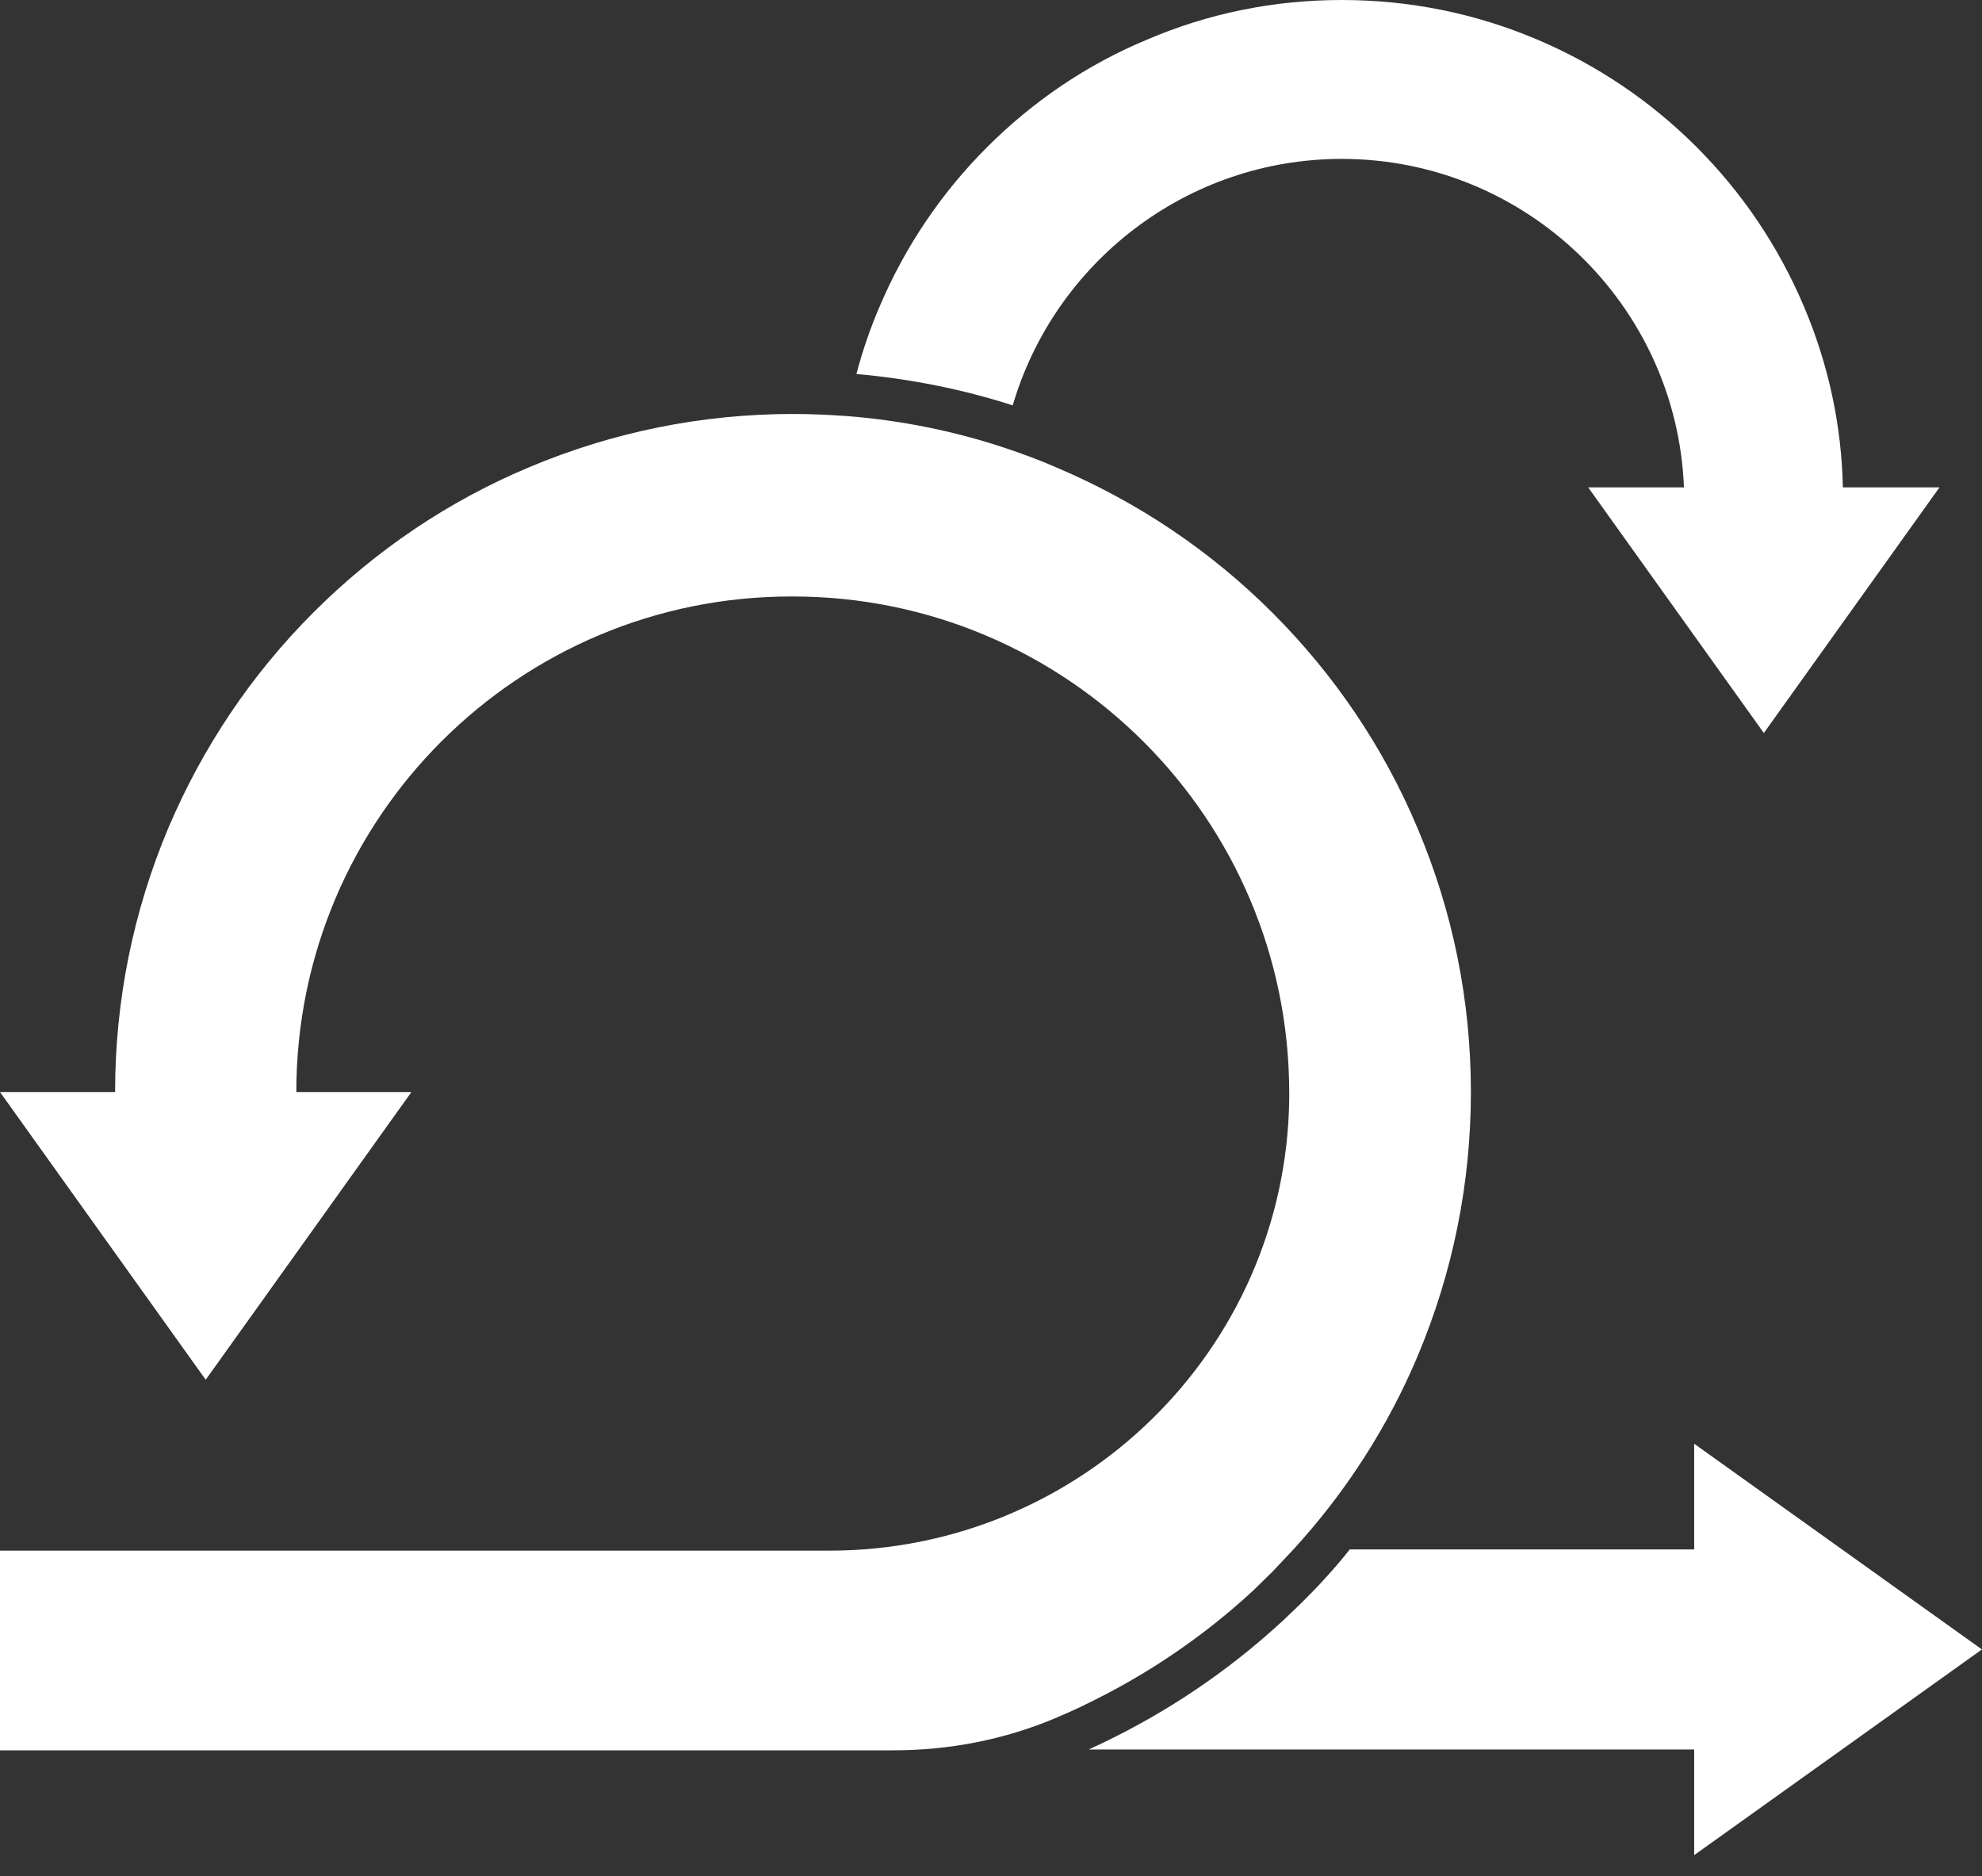 <svg width="56" height="53" viewBox="0 0 56 53" fill="none" xmlns="http://www.w3.org/2000/svg">
<rect x="0" y="0" width="56" height="53" fill="#333333" stroke="none"/>
<path fill-rule="evenodd" clip-rule="evenodd" d="M54.799 13.769L49.836 20.708L44.873 13.769H47.579C47.373 8.613 43.114 4.489 37.909 4.489C33.516 4.489 29.791 7.436 28.614 11.452C27.182 10.991 25.702 10.7 24.197 10.566C24.367 9.923 24.586 9.28 24.852 8.662C25.568 6.976 26.588 5.459 27.886 4.161C29.184 2.863 30.701 1.832 32.388 1.128C34.135 0.376 35.992 0 37.909 0C39.826 0 41.682 0.376 43.43 1.116C45.116 1.832 46.633 2.851 47.931 4.149C49.23 5.447 50.249 6.963 50.965 8.65C51.656 10.275 52.032 11.998 52.069 13.769H54.799Z" fill="white"/>
<path fill-rule="evenodd" clip-rule="evenodd" d="M47.868 52.409V49.425H30.759C30.881 49.364 31.002 49.316 31.123 49.255C32.98 48.369 34.691 47.217 36.22 45.81C36.426 45.616 36.62 45.434 36.802 45.252C37.008 45.045 37.227 44.827 37.433 44.597C37.676 44.33 37.918 44.051 38.137 43.772H47.868V40.787L55.998 46.598L47.868 52.409Z" fill="white"/>
<path fill-rule="evenodd" clip-rule="evenodd" d="M41.559 30.851C41.559 33.435 41.049 35.946 40.054 38.312C39.205 40.325 38.016 42.169 36.535 43.783C36.341 43.989 36.147 44.195 35.953 44.401C35.771 44.583 35.589 44.753 35.407 44.935C33.975 46.258 32.373 47.337 30.626 48.174C30.383 48.296 30.129 48.405 29.874 48.514C29.862 48.514 29.862 48.526 29.849 48.526C28.393 49.145 26.828 49.448 25.239 49.448H0V43.807H23.431C30.517 43.807 36.329 38.142 36.426 31.057C36.426 30.996 36.426 30.936 36.426 30.875C36.426 23.135 30.141 16.851 22.399 16.851C14.658 16.827 8.372 23.099 8.372 30.851H11.624L5.812 38.979L0 30.851H3.252C3.252 28.267 3.762 25.756 4.756 23.39C5.727 21.109 7.098 19.059 8.858 17.3C10.617 15.541 12.668 14.158 14.949 13.2C17.315 12.205 19.827 11.695 22.411 11.695C22.933 11.695 23.443 11.72 23.952 11.756C25.457 11.877 26.925 12.169 28.357 12.642C28.867 12.812 29.364 12.993 29.862 13.212C32.143 14.182 34.193 15.553 35.953 17.312C37.712 19.071 39.096 21.122 40.054 23.402C41.049 25.756 41.559 28.267 41.559 30.851Z" fill="white"/>
</svg>
